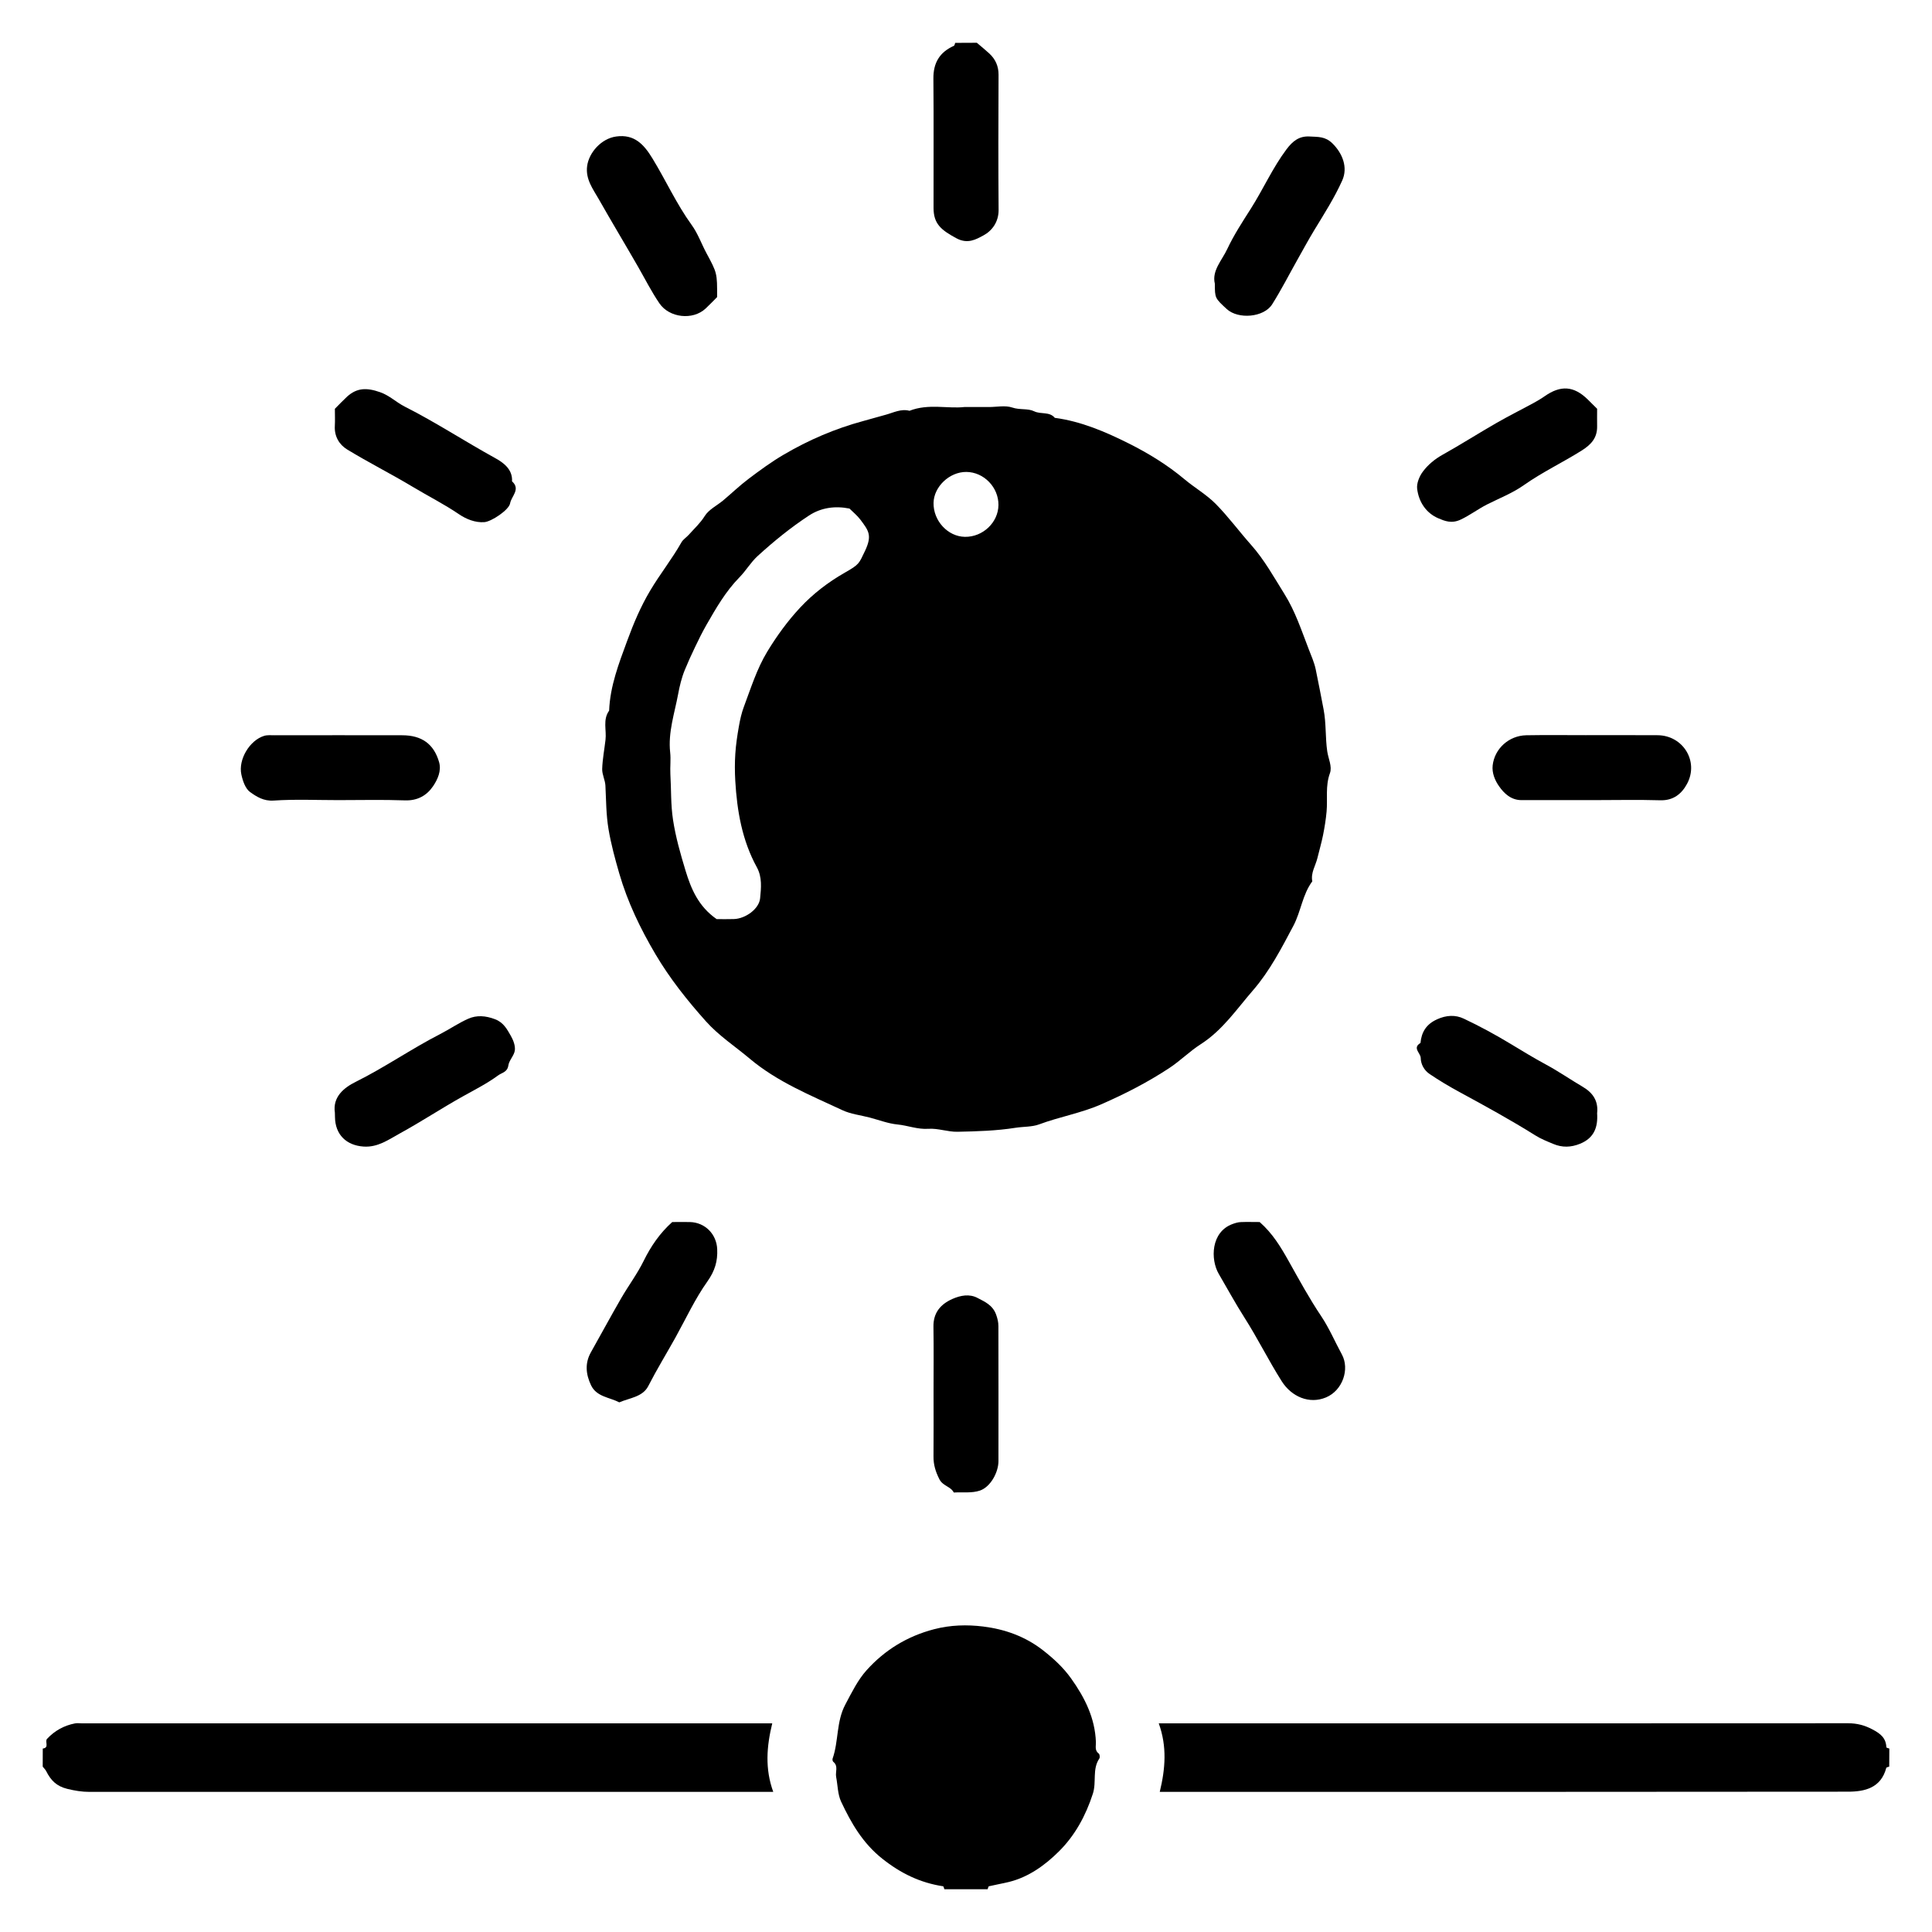 <svg version="1.1" id="Layer" xmlns="http://www.w3.org/2000/svg" xmlns:xlink="http://www.w3.org/1999/xlink" x="0px" y="0px"
	 viewBox="0 0 384 384" enable-background="new 0 0 384 384" xml:space="preserve">
<path fill="currentColor" d="M187.7,375.5c-0.08-0.2-0.14-0.57-0.26-0.59c-4.55-0.69-8.42-2.57-12.09-5.49c-3.88-3.08-6.16-7.06-8.16-11.3
	c-0.7-1.48-0.68-3.29-1-4.95c-0.19-0.99,0.49-2.15-0.57-3c-0.13-0.11-0.2-0.46-0.13-0.64c1.22-3.49,0.7-7.33,2.54-10.77
	c1.27-2.38,2.47-4.86,4.22-6.8c3.6-4,8.07-6.75,13.41-8.14c3.26-0.85,6.55-0.93,9.73-0.54c4.31,0.53,8.41,1.97,11.97,4.77
	c2.1,1.65,3.96,3.36,5.53,5.55c2.73,3.83,4.75,7.86,4.93,12.65c0.03,0.79-0.29,1.66,0.57,2.29c0.19,0.14,0.26,0.76,0.11,0.98
	c-1.44,2.13-0.53,4.65-1.28,6.98c-1.42,4.4-3.58,8.34-6.75,11.48c-2.75,2.73-6.01,5.11-9.96,6.08c-1.31,0.32-2.64,0.54-3.95,0.85
	c-0.13,0.03-0.17,0.38-0.26,0.59C193.43,375.5,190.57,375.5,187.7,375.5z"/>
<path fill="currentColor" d="M8.5,347.54c1.38-0.16,0.34-1.39,0.86-1.94c1.52-1.62,3.37-2.64,5.54-3.06c0.46-0.09,0.95-0.01,1.43-0.01
	c44.91,0,89.81,0,134.72,0c0.69,0,1.38,0,2.44,0c-1.12,4.6-1.47,9.02,0.2,13.62c-1.73,0-2.9,0-4.07,0c-43.95,0-87.9,0-131.86,0
	c-1.49,0-2.91-0.24-4.39-0.6c-2.14-0.52-3.28-1.71-4.17-3.49c-0.17-0.34-0.47-0.62-0.71-0.93C8.5,349.93,8.5,348.74,8.5,347.54z"/>
<path fill="currentColor" d="M375.5,351.13c-0.2,0.08-0.56,0.13-0.59,0.26c-1.05,3.97-4.25,4.72-7.6,4.72c-45.03,0.05-90.05,0.04-135.08,0.04
	c-0.45,0-0.9,0-1.72,0c1.12-4.6,1.47-9.02-0.2-13.62c1.5,0,2.43,0,3.36,0c44.55,0,89.1,0.01,133.65-0.02c1.77,0,3.28,0.39,4.88,1.24
	c1.58,0.84,2.65,1.69,2.73,3.54c0,0.09,0.38,0.17,0.59,0.25C375.5,348.74,375.5,349.93,375.5,351.13z"/>
<path fill="currentColor" d="M194.15,8.5c0.83,0.71,1.68,1.39,2.48,2.13c1.23,1.14,1.85,2.52,1.84,4.25c-0.04,8.94-0.06,17.88,0.01,26.82
	c0.02,2.4-1.28,4.16-3.03,5.1c-1.46,0.78-3.11,1.77-5.37,0.55c-3.01-1.63-4.52-2.84-4.53-6c-0.02-8.58,0.05-17.16-0.03-25.74
	c-0.03-3.13,1.25-5.24,4.07-6.5c0.15-0.06,0.18-0.39,0.26-0.59C191.28,8.5,192.72,8.5,194.15,8.5z"/>
<path fill="currentColor" d="M191.67,80.9c2.03,0,3.47,0,4.9,0c1.55,0,3.23-0.37,4.62,0.1c1.49,0.51,3.13,0.14,4.34,0.74c1.36,0.67,3.06,0.01,4.12,1.31
	c5.25,0.7,10.08,2.78,14.72,5.1c3.89,1.95,7.66,4.26,11.05,7.1c2.01,1.69,4.35,3.03,6.19,4.88c2.52,2.55,4.66,5.47,7.04,8.15
	c2.65,2.98,4.56,6.45,6.65,9.8c2.12,3.38,3.37,7.19,4.8,10.9c0.51,1.34,1.12,2.67,1.41,4.07c0.54,2.65,1.07,5.32,1.57,7.98
	c0.53,2.79,0.32,5.58,0.72,8.31c0.21,1.45,1.02,3.01,0.53,4.35c-0.93,2.54-0.43,5.08-0.66,7.61c-0.14,1.58-0.4,3.16-0.71,4.72
	c-0.31,1.53-0.75,3.03-1.12,4.55c-0.37,1.52-1.35,2.92-1.01,4.6c-1.96,2.64-2.25,5.98-3.76,8.84c-2.36,4.46-4.71,8.99-7.98,12.77
	c-3.26,3.75-6.07,7.97-10.44,10.77c-2.18,1.39-4.06,3.3-6.28,4.76c-4.29,2.82-8.79,5.13-13.51,7.19c-4.02,1.76-8.28,2.47-12.32,3.98
	c-1.42,0.53-3.13,0.43-4.71,0.68c-3.78,0.6-7.66,0.71-11.51,0.79c-1.93,0.04-3.88-0.72-5.79-0.59c-2.16,0.15-4.09-0.66-6.15-0.86
	c-1.86-0.18-3.67-0.89-5.5-1.37c-1.83-0.48-3.79-0.69-5.47-1.48c-6.35-2.97-12.88-5.6-18.37-10.21c-2.92-2.46-6.15-4.56-8.71-7.42
	c-3.72-4.16-7.17-8.49-10.05-13.36c-3.02-5.12-5.54-10.35-7.19-16.03c-0.84-2.91-1.63-5.8-2.14-8.82c-0.49-2.92-0.47-5.78-0.62-8.68
	c-0.06-1.1-0.67-2.2-0.64-3.29c0.06-1.94,0.44-3.86,0.66-5.8c0.23-1.93-0.58-3.99,0.72-5.79c0.19-4.9,1.94-9.4,3.6-13.91
	c1.26-3.43,2.66-6.76,4.56-9.95c1.95-3.29,4.34-6.27,6.21-9.59c0.34-0.6,1.02-1,1.49-1.54c1.07-1.2,2.25-2.26,3.14-3.69
	c0.8-1.29,2.42-2.07,3.66-3.1c1.69-1.42,3.29-2.96,5.04-4.28c2.25-1.7,4.54-3.38,6.96-4.8c4.98-2.93,10.24-5.19,15.86-6.71
	c1.47-0.4,2.99-0.84,4.48-1.25c1.51-0.41,3.02-1.23,4.7-0.78C184.51,80.17,188.43,81.27,191.67,80.9z M142.44,182.68
	c1.04,0,2.23,0.03,3.43-0.01c2.3-0.07,5.01-2.01,5.21-4.14c0.2-2.04,0.43-4.18-0.65-6.15c-2.94-5.36-3.94-11.21-4.29-17.21
	c-0.1-1.79-0.11-3.59,0.01-5.37c0.12-1.82,0.39-3.64,0.71-5.43c0.23-1.31,0.52-2.64,0.99-3.89c1.4-3.72,2.56-7.51,4.66-10.98
	c1.91-3.14,4.05-6.08,6.52-8.73c2.56-2.75,5.57-5.06,8.9-6.96c2.89-1.64,2.79-1.79,4-4.32c1.47-3.1,0.7-4.03-0.91-6.19
	c-0.64-0.85-1.5-1.54-2.18-2.22c-2.9-0.58-5.66-0.17-8.02,1.37c-3.65,2.39-7.04,5.15-10.26,8.09c-1.35,1.24-2.3,2.9-3.59,4.21
	c-2.74,2.79-4.65,6.13-6.57,9.47c-0.82,1.44-1.56,2.93-2.27,4.43c-0.72,1.49-1.4,3-2.03,4.53c-0.63,1.54-1.03,3.23-1.32,4.8
	c-0.71,3.81-2.02,7.58-1.58,11.57c0.16,1.42-0.04,2.87,0.04,4.3c0.18,3.01,0.06,6,0.52,9.05c0.53,3.49,1.49,6.83,2.49,10.13
	C137.34,176.61,138.79,180.15,142.44,182.68z M198.45,100.39c0.04-3.54-2.91-6.57-6.4-6.59c-3.33-0.01-6.43,2.92-6.5,6.14
	c-0.07,3.56,2.83,6.71,6.23,6.76C195.34,106.76,198.41,103.85,198.45,100.39z"/>
<path fill="currentColor" d="M66.56,81.25c0.89-0.89,1.62-1.67,2.41-2.4c1.96-1.79,3.92-1.84,6.6-0.89c1.87,0.66,3.21,2.02,4.9,2.87
	c6.15,3.11,11.92,6.9,17.95,10.22c1.52,0.84,3.5,2.17,3.35,4.62c1.76,1.57-0.14,2.97-0.38,4.36c-0.22,1.33-3.73,3.65-5.12,3.75
	c-1.83,0.14-3.64-0.62-5.04-1.57c-2.97-2.02-6.16-3.62-9.22-5.46c-4.28-2.57-8.76-4.82-13.02-7.42c-1.57-0.96-2.56-2.61-2.44-4.68
	C66.61,83.59,66.56,82.51,66.56,81.25z"/>
<path fill="currentColor" d="M317.44,81.25c0,1.29-0.02,2.36,0,3.43c0.05,2.31-1.13,3.65-3.07,4.87c-3.78,2.38-7.83,4.29-11.5,6.88
	c-2.23,1.58-4.87,2.6-7.34,3.85c-1.78,0.91-3.36,2.12-5.2,2.99c-1.83,0.87-3.21,0.27-4.46-0.26c-2.43-1.04-3.88-3.25-4.2-5.86
	c-0.13-1.09,0.44-2.48,1.13-3.41c1.02-1.37,2.37-2.49,3.93-3.36c3.6-2.01,7.08-4.23,10.65-6.28c2.4-1.38,4.88-2.62,7.32-3.94
	c0.78-0.43,1.56-0.88,2.29-1.39c3.2-2.25,5.8-2.08,8.56,0.6C316.16,79.96,316.74,80.56,317.44,81.25z"/>
<path fill="currentColor" d="M241.46,56.39c-0.63-2.59,1.41-4.63,2.47-6.9c1.32-2.81,3.04-5.43,4.71-8.06c2.45-3.86,4.3-8.07,7.06-11.75
	c1.23-1.64,2.52-2.68,4.64-2.55c1.61,0.1,3.05-0.05,4.49,1.37c2.02,1.99,3.11,4.78,1.95,7.37c-1.55,3.46-3.59,6.63-5.55,9.86
	c-1.15,1.9-2.21,3.85-3.3,5.79c-1.69,3-3.25,6.07-5.08,8.97c-1.65,2.61-6.73,3.03-9.02,0.94C241.47,59.25,241.47,59.25,241.46,56.39
	z"/>
<path fill="currentColor" d="M133.61,242.89c1.13,0,2.31-0.02,3.5,0c3.02,0.07,5.31,2.39,5.44,5.39c0.11,2.38-0.46,4.31-1.93,6.39
	c-2.49,3.5-4.31,7.47-6.41,11.25c-1.78,3.19-3.69,6.31-5.36,9.57c-1.11,2.18-3.72,2.35-5.76,3.24c-1.94-1.02-4.52-1.08-5.62-3.41
	c-1.02-2.15-1.26-4.35-0.02-6.55c2.01-3.57,3.96-7.18,6.01-10.73c1.45-2.51,3.21-4.85,4.48-7.44
	C129.38,247.68,131.15,245.1,133.61,242.89z"/>
<path fill="currentColor" d="M66.56,221.16c-0.47-3.17,1.82-4.98,4.15-6.14c5.77-2.87,11.06-6.56,16.79-9.5c1.85-0.95,3.63-2.18,5.55-3.03
	c1.7-0.76,3.46-0.62,5.32,0.08c1.73,0.65,2.41,2.01,3.18,3.34c0.48,0.84,0.89,1.94,0.78,2.85c-0.13,1.04-1.14,1.96-1.29,3
	c-0.2,1.36-1.25,1.41-2.04,1.99c-2.17,1.59-4.55,2.8-6.89,4.1c-4.28,2.38-8.37,5.09-12.66,7.44c-2.21,1.21-4.33,2.78-7.16,2.6
	c-3.43-0.22-5.67-2.36-5.71-5.87C66.56,221.77,66.56,221.54,66.56,221.16z"/>
<path fill="currentColor" d="M317.44,221.28c0.18,2.73-0.57,4.9-3.39,6.05c-1.82,0.74-3.55,0.78-5.31,0.04c-1.22-0.51-2.47-1-3.58-1.7
	c-4.9-3.07-9.96-5.84-15.04-8.6c-2.05-1.11-4.07-2.31-6-3.62c-1.04-0.71-1.72-1.9-1.74-3.17c-0.02-0.99-1.72-1.99-0.05-2.98
	c0.21-2.19,1.16-3.73,3.29-4.7c1.84-0.84,3.64-0.93,5.31-0.14c3.2,1.51,6.33,3.21,9.35,5.04c2.29,1.38,4.56,2.77,6.91,4.04
	c2.55,1.37,4.94,3.03,7.44,4.5C316.63,217.23,317.71,218.86,317.44,221.28z"/>
<path fill="currentColor" d="M142.53,59.05c-0.76,0.76-1.5,1.54-2.28,2.27c-2.55,2.39-7.22,1.85-9.18-1.02c-1.57-2.3-2.83-4.8-4.21-7.21
	c-2.6-4.53-5.3-9-7.87-13.54c-1.1-1.94-2.65-3.92-2.29-6.56c0.36-2.65,2.79-5.45,5.78-5.86c3.61-0.5,5.5,1.57,7.2,4.36
	c2.67,4.37,4.78,9.06,7.8,13.23c1.22,1.68,1.93,3.72,2.92,5.57C142.54,54.27,142.55,54.26,142.53,59.05z"/>
<path fill="currentColor" d="M250.37,242.89c2.58,2.27,4.2,4.97,5.78,7.79c2.07,3.69,4.09,7.41,6.46,10.94c1.59,2.38,2.72,5.06,4.1,7.59
	c1.58,2.91,0.16,7.15-3.16,8.54c-3.32,1.39-6.85-0.14-8.8-3.22c-2.63-4.15-4.79-8.55-7.44-12.7c-1.78-2.79-3.38-5.74-5.07-8.63
	c-1.68-2.88-1.58-8.35,2.75-9.92c0.52-0.19,1.08-0.36,1.62-0.38C247.83,242.85,249.02,242.89,250.37,242.89z"/>
<path fill="currentColor" d="M67.24,159.03c-4.29,0-8.6-0.2-12.87,0.09c-1.98,0.13-3.39-0.78-4.67-1.7c-0.94-0.68-1.46-2.23-1.73-3.49
	c-0.64-2.99,1.66-6.79,4.52-7.67c0.65-0.2,1.39-0.12,2.1-0.12c8.46-0.01,16.93-0.02,25.39,0c3.83,0.01,6.25,1.72,7.29,5.33
	c0.5,1.73-0.28,3.44-1.19,4.79c-1.26,1.86-3.11,2.91-5.6,2.82C76.07,158.92,71.65,159.03,67.24,159.03z"/>
<path fill="currentColor" d="M316.73,159.03c-4.77,0-9.54-0.01-14.3,0c-2.09,0.01-3.49-1.32-4.51-2.8c-0.79-1.13-1.41-2.6-1.24-4.11
	c0.38-3.32,3.23-5.91,6.67-5.98c3.93-0.07,7.87-0.02,11.8-0.02c4.77,0,9.54-0.02,14.3,0.01c5.06,0.03,8.26,5.19,5.87,9.65
	c-1.07,2-2.73,3.37-5.36,3.28C325.55,158.93,321.14,159.03,316.73,159.03z"/>
<path fill="currentColor" d="M185.55,276.95c0-4.41,0.05-8.83-0.02-13.24c-0.05-2.79,1.41-4.48,3.76-5.53c1.61-0.71,3.39-1.06,5.01-0.2
	c1.45,0.76,2.99,1.41,3.68,3.29c0.29,0.8,0.46,1.53,0.46,2.3c0.02,8.95,0.02,17.89,0.01,26.84c0,2.22-1.56,5.12-3.67,5.85
	c-1.59,0.55-3.47,0.29-5.21,0.39c-0.61-1.22-2.16-1.27-2.86-2.64c-0.76-1.5-1.19-2.9-1.17-4.54
	C185.58,285.3,185.55,281.12,185.55,276.95z"/>
</svg>
